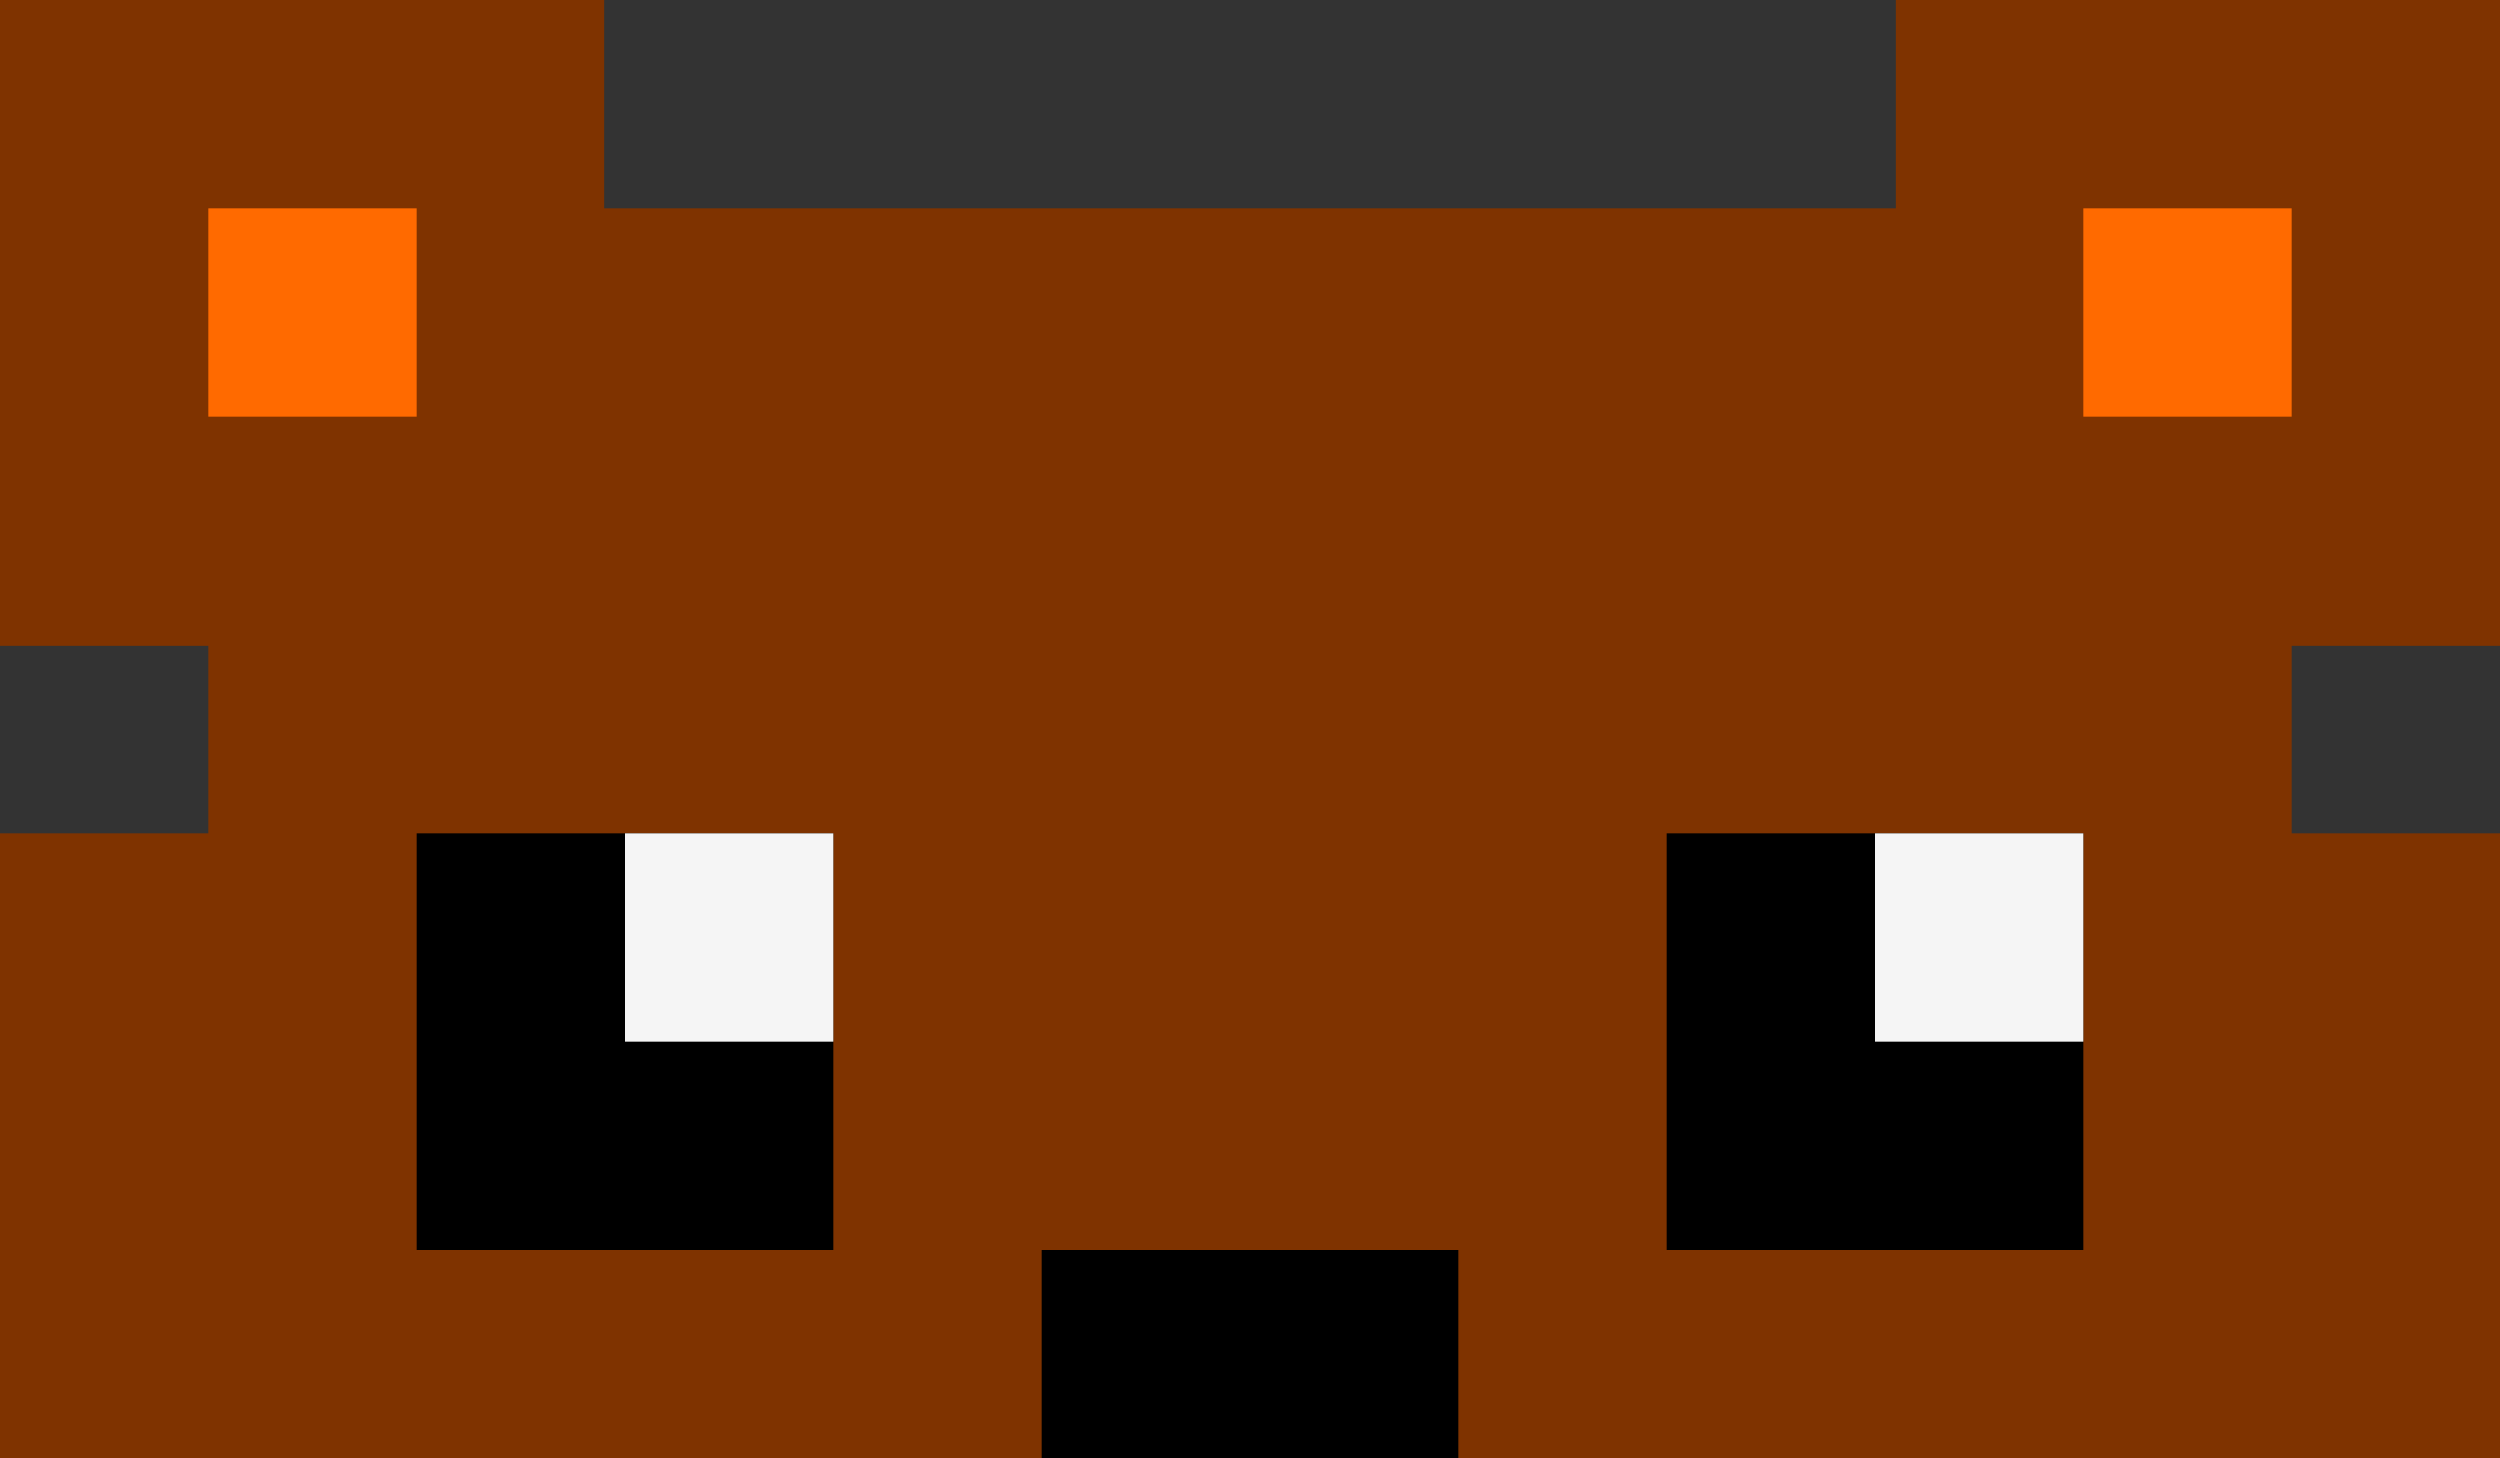 <svg width="120" height="70" viewBox="0 0 120 70" fill="none" xmlns="http://www.w3.org/2000/svg">
<rect x="0" y="0" width="120" height="70" fill="#333333" stroke="none"/>
<rect y="40" width="120" height="30" fill="#7F3300"/>
<rect x="10" y="10" width="100" height="40" fill="#7F3300"/>
<rect width="29" height="31" fill="#7F3300"/>
<rect x="91" width="29" height="31" fill="#7F3300"/>
<rect x="20" y="40" width="20" height="20" fill="black"/>
<rect x="80" y="40" width="20" height="20" fill="black"/>
<rect x="50" y="60" width="20" height="10" fill="black"/>
<rect x="30" y="40" width="10" height="10" fill="#F5F5F5"/>
<rect x="90" y="40" width="10" height="10" fill="#F5F5F5"/>
<rect x="10" y="10" width="10" height="10" fill="#FF6A00"/>
<rect x="100" y="10" width="10" height="10" fill="#FF6A00"/>
</svg>
